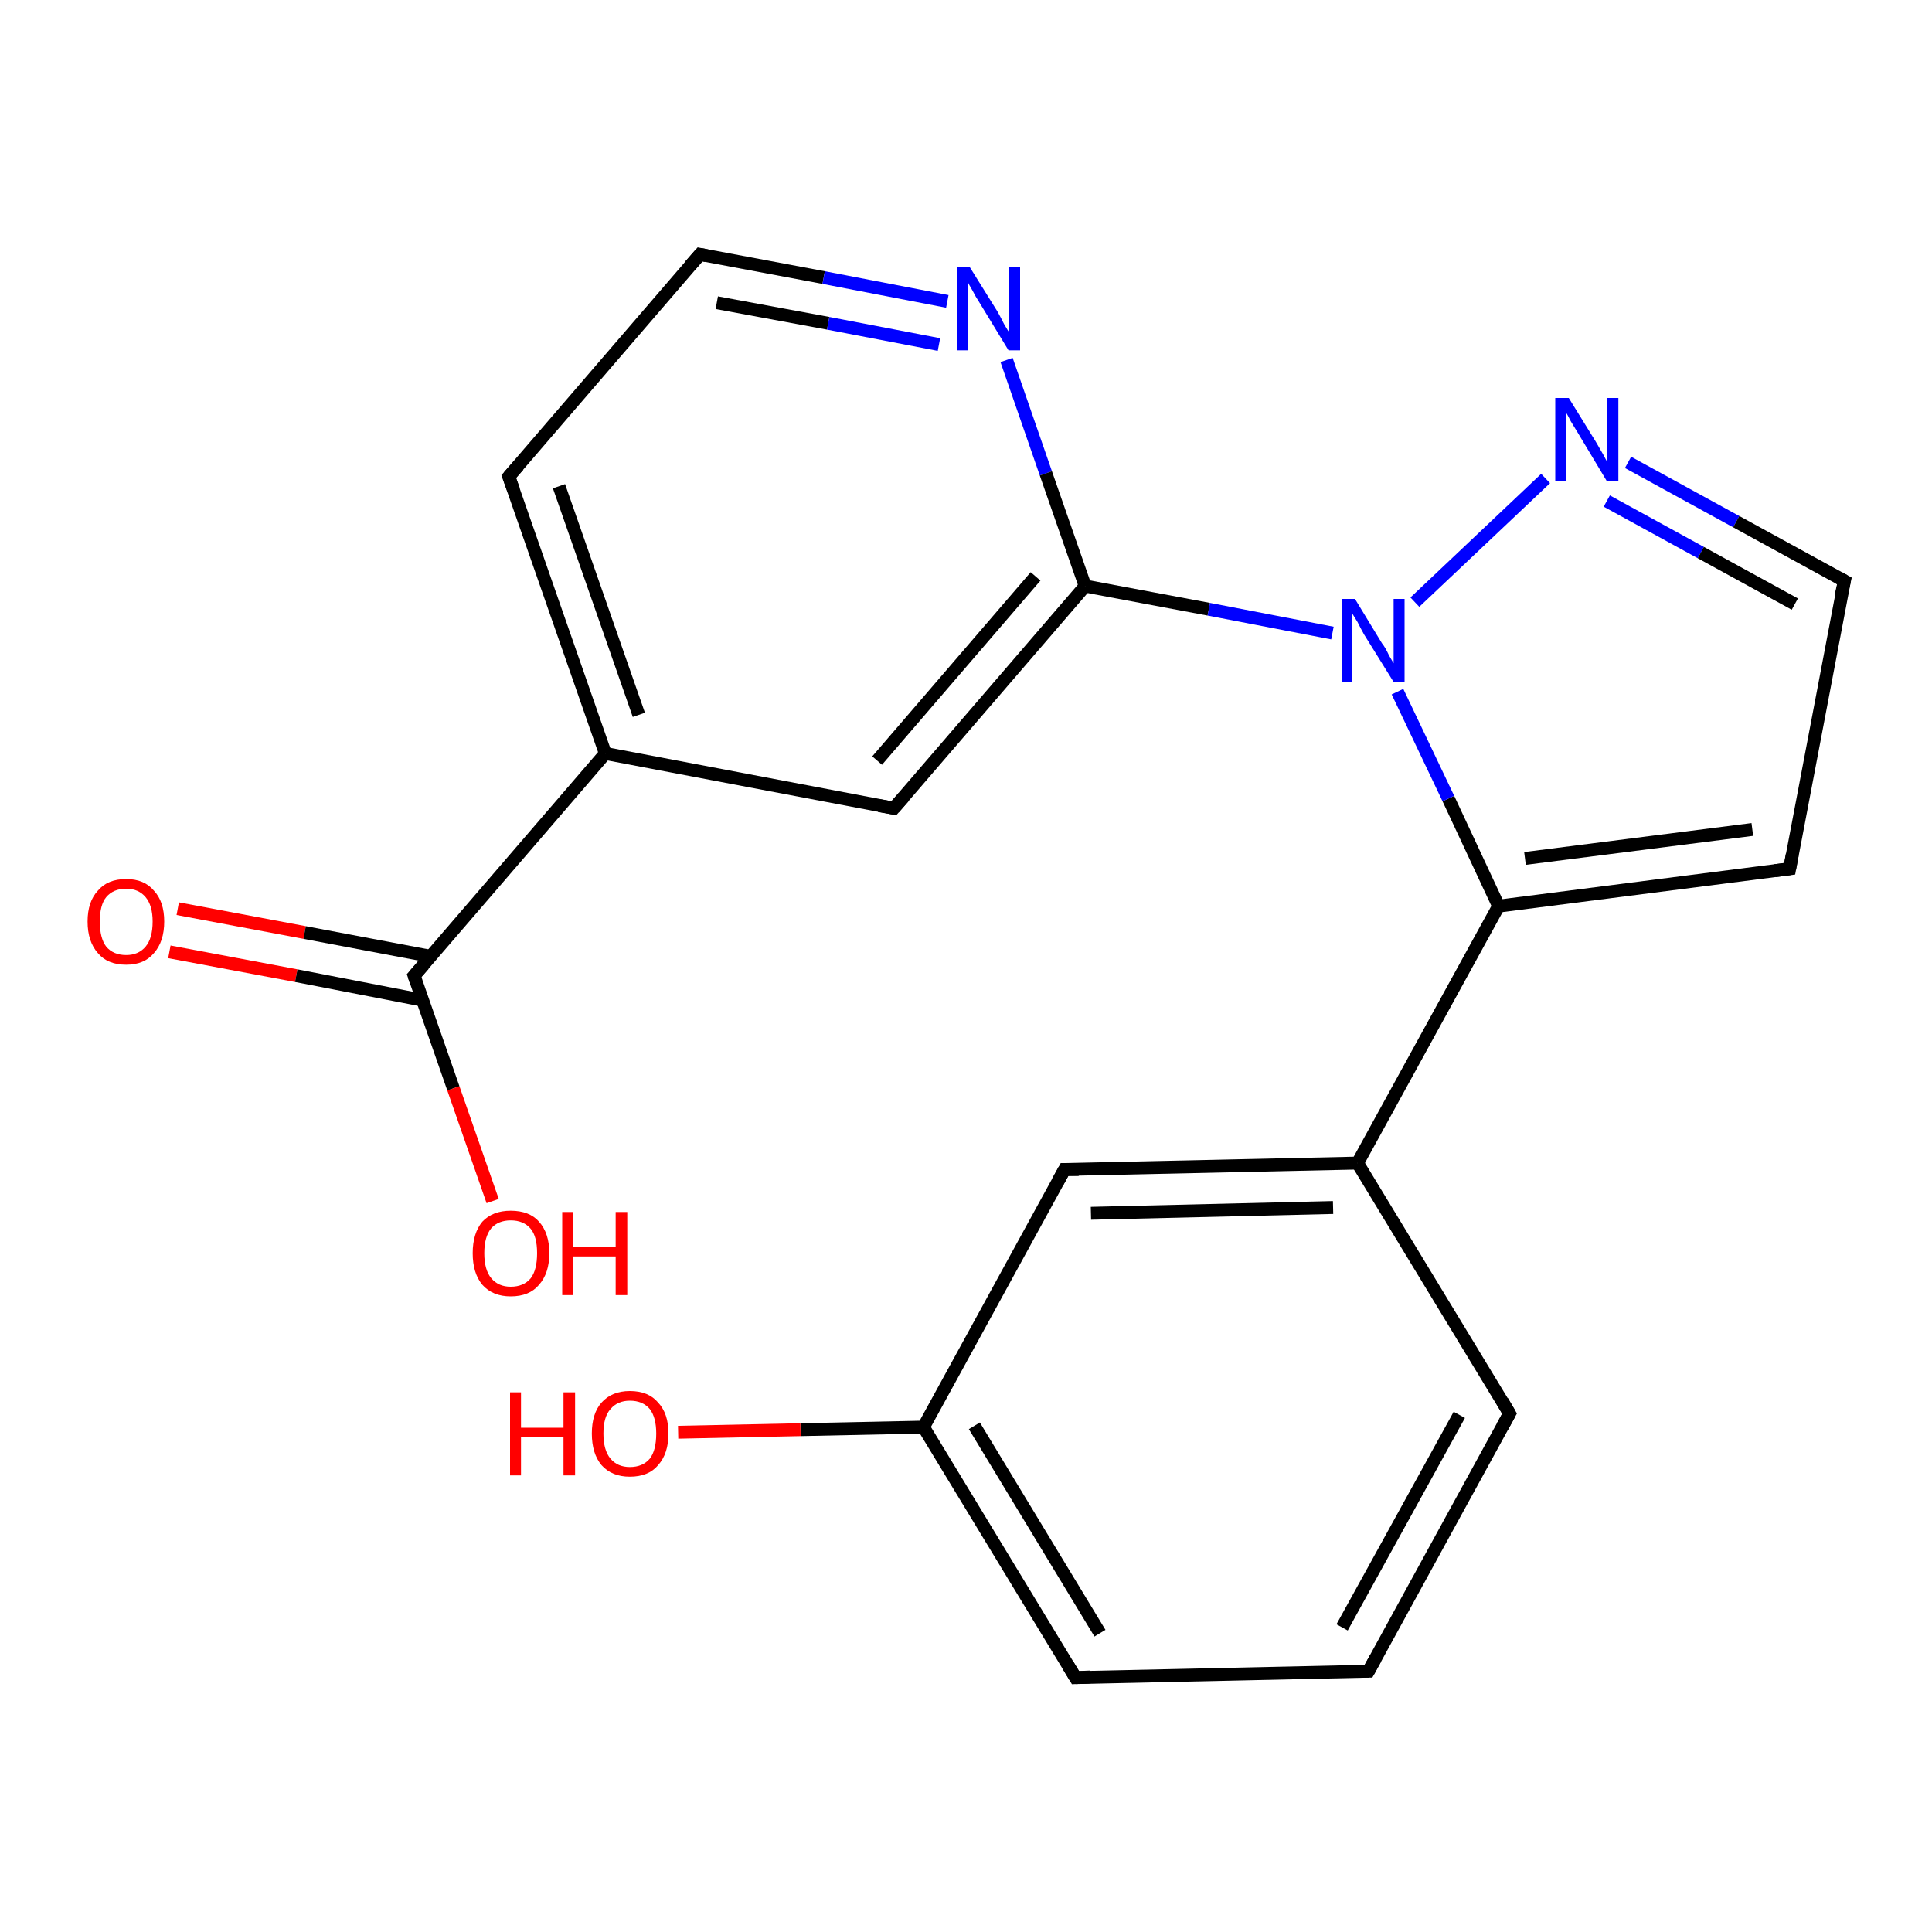 <?xml version='1.0' encoding='iso-8859-1'?>
<svg version='1.1' baseProfile='full'
              xmlns='http://www.w3.org/2000/svg'
                      xmlns:rdkit='http://www.rdkit.org/xml'
                      xmlns:xlink='http://www.w3.org/1999/xlink'
                  xml:space='preserve'
width='300px' height='300px' viewBox='0 0 300 300'>
<!-- END OF HEADER -->
<rect style='opacity:1.0;fill:#FFFFFF;stroke:none' width='300.0' height='300.0' x='0.0' y='0.0'> </rect>
<path class='bond-0 atom-0 atom-1' d='M 27.6,141.1 L 47.3,144.8' style='fill:none;fill-rule:evenodd;stroke:#FF0000;stroke-width:2.0px;stroke-linecap:butt;stroke-linejoin:miter;stroke-opacity:1' />
<path class='bond-0 atom-0 atom-1' d='M 47.3,144.8 L 66.9,148.5' style='fill:none;fill-rule:evenodd;stroke:#000000;stroke-width:2.0px;stroke-linecap:butt;stroke-linejoin:miter;stroke-opacity:1' />
<path class='bond-0 atom-0 atom-1' d='M 26.3,147.8 L 46.0,151.5' style='fill:none;fill-rule:evenodd;stroke:#FF0000;stroke-width:2.0px;stroke-linecap:butt;stroke-linejoin:miter;stroke-opacity:1' />
<path class='bond-0 atom-0 atom-1' d='M 46.0,151.5 L 65.6,155.3' style='fill:none;fill-rule:evenodd;stroke:#000000;stroke-width:2.0px;stroke-linecap:butt;stroke-linejoin:miter;stroke-opacity:1' />
<path class='bond-1 atom-1 atom-2' d='M 64.3,151.5 L 70.4,169.0' style='fill:none;fill-rule:evenodd;stroke:#000000;stroke-width:2.0px;stroke-linecap:butt;stroke-linejoin:miter;stroke-opacity:1' />
<path class='bond-1 atom-1 atom-2' d='M 70.4,169.0 L 76.5,186.5' style='fill:none;fill-rule:evenodd;stroke:#FF0000;stroke-width:2.0px;stroke-linecap:butt;stroke-linejoin:miter;stroke-opacity:1' />
<path class='bond-2 atom-1 atom-3' d='M 64.3,151.5 L 94.0,117.0' style='fill:none;fill-rule:evenodd;stroke:#000000;stroke-width:2.0px;stroke-linecap:butt;stroke-linejoin:miter;stroke-opacity:1' />
<path class='bond-3 atom-3 atom-4' d='M 94.0,117.0 L 79.0,74.0' style='fill:none;fill-rule:evenodd;stroke:#000000;stroke-width:2.0px;stroke-linecap:butt;stroke-linejoin:miter;stroke-opacity:1' />
<path class='bond-3 atom-3 atom-4' d='M 99.2,111.0 L 86.8,75.5' style='fill:none;fill-rule:evenodd;stroke:#000000;stroke-width:2.0px;stroke-linecap:butt;stroke-linejoin:miter;stroke-opacity:1' />
<path class='bond-4 atom-4 atom-5' d='M 79.0,74.0 L 108.7,39.5' style='fill:none;fill-rule:evenodd;stroke:#000000;stroke-width:2.0px;stroke-linecap:butt;stroke-linejoin:miter;stroke-opacity:1' />
<path class='bond-5 atom-5 atom-6' d='M 108.7,39.5 L 127.9,43.1' style='fill:none;fill-rule:evenodd;stroke:#000000;stroke-width:2.0px;stroke-linecap:butt;stroke-linejoin:miter;stroke-opacity:1' />
<path class='bond-5 atom-5 atom-6' d='M 127.9,43.1 L 147.1,46.8' style='fill:none;fill-rule:evenodd;stroke:#0000FF;stroke-width:2.0px;stroke-linecap:butt;stroke-linejoin:miter;stroke-opacity:1' />
<path class='bond-5 atom-5 atom-6' d='M 111.3,47.0 L 128.6,50.2' style='fill:none;fill-rule:evenodd;stroke:#000000;stroke-width:2.0px;stroke-linecap:butt;stroke-linejoin:miter;stroke-opacity:1' />
<path class='bond-5 atom-5 atom-6' d='M 128.6,50.2 L 145.8,53.5' style='fill:none;fill-rule:evenodd;stroke:#0000FF;stroke-width:2.0px;stroke-linecap:butt;stroke-linejoin:miter;stroke-opacity:1' />
<path class='bond-6 atom-6 atom-7' d='M 156.3,55.9 L 162.4,73.5' style='fill:none;fill-rule:evenodd;stroke:#0000FF;stroke-width:2.0px;stroke-linecap:butt;stroke-linejoin:miter;stroke-opacity:1' />
<path class='bond-6 atom-6 atom-7' d='M 162.4,73.5 L 168.5,91.0' style='fill:none;fill-rule:evenodd;stroke:#000000;stroke-width:2.0px;stroke-linecap:butt;stroke-linejoin:miter;stroke-opacity:1' />
<path class='bond-7 atom-7 atom-8' d='M 168.5,91.0 L 138.8,125.5' style='fill:none;fill-rule:evenodd;stroke:#000000;stroke-width:2.0px;stroke-linecap:butt;stroke-linejoin:miter;stroke-opacity:1' />
<path class='bond-7 atom-7 atom-8' d='M 160.8,89.5 L 136.2,118.1' style='fill:none;fill-rule:evenodd;stroke:#000000;stroke-width:2.0px;stroke-linecap:butt;stroke-linejoin:miter;stroke-opacity:1' />
<path class='bond-8 atom-7 atom-9' d='M 168.5,91.0 L 187.7,94.6' style='fill:none;fill-rule:evenodd;stroke:#000000;stroke-width:2.0px;stroke-linecap:butt;stroke-linejoin:miter;stroke-opacity:1' />
<path class='bond-8 atom-7 atom-9' d='M 187.7,94.6 L 206.9,98.3' style='fill:none;fill-rule:evenodd;stroke:#0000FF;stroke-width:2.0px;stroke-linecap:butt;stroke-linejoin:miter;stroke-opacity:1' />
<path class='bond-9 atom-9 atom-10' d='M 219.7,93.5 L 240.0,74.3' style='fill:none;fill-rule:evenodd;stroke:#0000FF;stroke-width:2.0px;stroke-linecap:butt;stroke-linejoin:miter;stroke-opacity:1' />
<path class='bond-10 atom-10 atom-11' d='M 252.8,71.8 L 269.6,81.0' style='fill:none;fill-rule:evenodd;stroke:#0000FF;stroke-width:2.0px;stroke-linecap:butt;stroke-linejoin:miter;stroke-opacity:1' />
<path class='bond-10 atom-10 atom-11' d='M 269.6,81.0 L 286.4,90.2' style='fill:none;fill-rule:evenodd;stroke:#000000;stroke-width:2.0px;stroke-linecap:butt;stroke-linejoin:miter;stroke-opacity:1' />
<path class='bond-10 atom-10 atom-11' d='M 249.5,77.8 L 264.1,85.8' style='fill:none;fill-rule:evenodd;stroke:#0000FF;stroke-width:2.0px;stroke-linecap:butt;stroke-linejoin:miter;stroke-opacity:1' />
<path class='bond-10 atom-10 atom-11' d='M 264.1,85.8 L 278.7,93.8' style='fill:none;fill-rule:evenodd;stroke:#000000;stroke-width:2.0px;stroke-linecap:butt;stroke-linejoin:miter;stroke-opacity:1' />
<path class='bond-11 atom-11 atom-12' d='M 286.4,90.2 L 277.9,134.9' style='fill:none;fill-rule:evenodd;stroke:#000000;stroke-width:2.0px;stroke-linecap:butt;stroke-linejoin:miter;stroke-opacity:1' />
<path class='bond-12 atom-12 atom-13' d='M 277.9,134.9 L 232.7,140.7' style='fill:none;fill-rule:evenodd;stroke:#000000;stroke-width:2.0px;stroke-linecap:butt;stroke-linejoin:miter;stroke-opacity:1' />
<path class='bond-12 atom-12 atom-13' d='M 272.1,128.8 L 236.8,133.3' style='fill:none;fill-rule:evenodd;stroke:#000000;stroke-width:2.0px;stroke-linecap:butt;stroke-linejoin:miter;stroke-opacity:1' />
<path class='bond-13 atom-13 atom-14' d='M 232.7,140.7 L 210.8,180.6' style='fill:none;fill-rule:evenodd;stroke:#000000;stroke-width:2.0px;stroke-linecap:butt;stroke-linejoin:miter;stroke-opacity:1' />
<path class='bond-14 atom-14 atom-15' d='M 210.8,180.6 L 165.3,181.6' style='fill:none;fill-rule:evenodd;stroke:#000000;stroke-width:2.0px;stroke-linecap:butt;stroke-linejoin:miter;stroke-opacity:1' />
<path class='bond-14 atom-14 atom-15' d='M 207.0,187.5 L 169.4,188.4' style='fill:none;fill-rule:evenodd;stroke:#000000;stroke-width:2.0px;stroke-linecap:butt;stroke-linejoin:miter;stroke-opacity:1' />
<path class='bond-15 atom-15 atom-16' d='M 165.3,181.6 L 143.4,221.6' style='fill:none;fill-rule:evenodd;stroke:#000000;stroke-width:2.0px;stroke-linecap:butt;stroke-linejoin:miter;stroke-opacity:1' />
<path class='bond-16 atom-16 atom-17' d='M 143.4,221.6 L 124.3,222.0' style='fill:none;fill-rule:evenodd;stroke:#000000;stroke-width:2.0px;stroke-linecap:butt;stroke-linejoin:miter;stroke-opacity:1' />
<path class='bond-16 atom-16 atom-17' d='M 124.3,222.0 L 105.3,222.4' style='fill:none;fill-rule:evenodd;stroke:#FF0000;stroke-width:2.0px;stroke-linecap:butt;stroke-linejoin:miter;stroke-opacity:1' />
<path class='bond-17 atom-16 atom-18' d='M 143.4,221.6 L 167.0,260.5' style='fill:none;fill-rule:evenodd;stroke:#000000;stroke-width:2.0px;stroke-linecap:butt;stroke-linejoin:miter;stroke-opacity:1' />
<path class='bond-17 atom-16 atom-18' d='M 151.3,221.4 L 170.8,253.6' style='fill:none;fill-rule:evenodd;stroke:#000000;stroke-width:2.0px;stroke-linecap:butt;stroke-linejoin:miter;stroke-opacity:1' />
<path class='bond-18 atom-18 atom-19' d='M 167.0,260.5 L 212.5,259.5' style='fill:none;fill-rule:evenodd;stroke:#000000;stroke-width:2.0px;stroke-linecap:butt;stroke-linejoin:miter;stroke-opacity:1' />
<path class='bond-19 atom-19 atom-20' d='M 212.5,259.5 L 234.4,219.5' style='fill:none;fill-rule:evenodd;stroke:#000000;stroke-width:2.0px;stroke-linecap:butt;stroke-linejoin:miter;stroke-opacity:1' />
<path class='bond-19 atom-19 atom-20' d='M 208.4,252.7 L 226.6,219.7' style='fill:none;fill-rule:evenodd;stroke:#000000;stroke-width:2.0px;stroke-linecap:butt;stroke-linejoin:miter;stroke-opacity:1' />
<path class='bond-20 atom-8 atom-3' d='M 138.8,125.5 L 94.0,117.0' style='fill:none;fill-rule:evenodd;stroke:#000000;stroke-width:2.0px;stroke-linecap:butt;stroke-linejoin:miter;stroke-opacity:1' />
<path class='bond-21 atom-13 atom-9' d='M 232.7,140.7 L 224.9,124.0' style='fill:none;fill-rule:evenodd;stroke:#000000;stroke-width:2.0px;stroke-linecap:butt;stroke-linejoin:miter;stroke-opacity:1' />
<path class='bond-21 atom-13 atom-9' d='M 224.9,124.0 L 217.0,107.4' style='fill:none;fill-rule:evenodd;stroke:#0000FF;stroke-width:2.0px;stroke-linecap:butt;stroke-linejoin:miter;stroke-opacity:1' />
<path class='bond-22 atom-20 atom-14' d='M 234.4,219.5 L 210.8,180.6' style='fill:none;fill-rule:evenodd;stroke:#000000;stroke-width:2.0px;stroke-linecap:butt;stroke-linejoin:miter;stroke-opacity:1' />
<path d='M 64.6,152.4 L 64.3,151.5 L 65.8,149.8' style='fill:none;stroke:#000000;stroke-width:2.0px;stroke-linecap:butt;stroke-linejoin:miter;stroke-opacity:1;' />
<path d='M 79.8,76.2 L 79.0,74.0 L 80.5,72.3' style='fill:none;stroke:#000000;stroke-width:2.0px;stroke-linecap:butt;stroke-linejoin:miter;stroke-opacity:1;' />
<path d='M 107.2,41.2 L 108.7,39.5 L 109.7,39.7' style='fill:none;stroke:#000000;stroke-width:2.0px;stroke-linecap:butt;stroke-linejoin:miter;stroke-opacity:1;' />
<path d='M 140.3,123.8 L 138.8,125.5 L 136.5,125.1' style='fill:none;stroke:#000000;stroke-width:2.0px;stroke-linecap:butt;stroke-linejoin:miter;stroke-opacity:1;' />
<path d='M 285.5,89.7 L 286.4,90.2 L 285.9,92.4' style='fill:none;stroke:#000000;stroke-width:2.0px;stroke-linecap:butt;stroke-linejoin:miter;stroke-opacity:1;' />
<path d='M 278.3,132.7 L 277.9,134.9 L 275.6,135.2' style='fill:none;stroke:#000000;stroke-width:2.0px;stroke-linecap:butt;stroke-linejoin:miter;stroke-opacity:1;' />
<path d='M 167.5,181.6 L 165.3,181.6 L 164.2,183.6' style='fill:none;stroke:#000000;stroke-width:2.0px;stroke-linecap:butt;stroke-linejoin:miter;stroke-opacity:1;' />
<path d='M 165.8,258.5 L 167.0,260.5 L 169.3,260.4' style='fill:none;stroke:#000000;stroke-width:2.0px;stroke-linecap:butt;stroke-linejoin:miter;stroke-opacity:1;' />
<path d='M 210.3,259.5 L 212.5,259.5 L 213.6,257.5' style='fill:none;stroke:#000000;stroke-width:2.0px;stroke-linecap:butt;stroke-linejoin:miter;stroke-opacity:1;' />
<path d='M 233.3,221.5 L 234.4,219.5 L 233.3,217.6' style='fill:none;stroke:#000000;stroke-width:2.0px;stroke-linecap:butt;stroke-linejoin:miter;stroke-opacity:1;' />
<path class='atom-0' d='M 13.6 143.1
Q 13.6 140.0, 15.2 138.3
Q 16.7 136.5, 19.6 136.5
Q 22.4 136.5, 23.9 138.3
Q 25.5 140.0, 25.5 143.1
Q 25.5 146.2, 23.9 148.0
Q 22.4 149.8, 19.6 149.8
Q 16.7 149.8, 15.2 148.0
Q 13.6 146.2, 13.6 143.1
M 19.6 148.3
Q 21.5 148.3, 22.6 147.0
Q 23.7 145.7, 23.7 143.1
Q 23.7 140.6, 22.6 139.3
Q 21.5 138.0, 19.6 138.0
Q 17.6 138.0, 16.5 139.3
Q 15.5 140.5, 15.5 143.1
Q 15.5 145.7, 16.5 147.0
Q 17.6 148.3, 19.6 148.3
' fill='#FF0000'/>
<path class='atom-2' d='M 73.4 194.6
Q 73.4 191.5, 74.9 189.7
Q 76.5 188.0, 79.3 188.0
Q 82.2 188.0, 83.7 189.7
Q 85.3 191.5, 85.3 194.6
Q 85.3 197.7, 83.7 199.5
Q 82.2 201.3, 79.3 201.3
Q 76.5 201.3, 74.9 199.5
Q 73.4 197.7, 73.4 194.6
M 79.3 199.8
Q 81.3 199.8, 82.4 198.5
Q 83.4 197.2, 83.4 194.6
Q 83.4 192.0, 82.4 190.8
Q 81.3 189.5, 79.3 189.5
Q 77.4 189.5, 76.3 190.7
Q 75.2 192.0, 75.2 194.6
Q 75.2 197.2, 76.3 198.5
Q 77.4 199.8, 79.3 199.8
' fill='#FF0000'/>
<path class='atom-2' d='M 87.3 188.2
L 89.0 188.2
L 89.0 193.6
L 95.6 193.6
L 95.6 188.2
L 97.4 188.2
L 97.4 201.1
L 95.6 201.1
L 95.6 195.1
L 89.0 195.1
L 89.0 201.1
L 87.3 201.1
L 87.3 188.2
' fill='#FF0000'/>
<path class='atom-6' d='M 150.6 41.5
L 154.9 48.4
Q 155.3 49.1, 155.9 50.3
Q 156.6 51.5, 156.7 51.6
L 156.7 41.5
L 158.4 41.5
L 158.4 54.4
L 156.6 54.4
L 152.1 47.0
Q 151.5 46.1, 151.0 45.1
Q 150.4 44.1, 150.3 43.8
L 150.3 54.4
L 148.6 54.4
L 148.6 41.5
L 150.6 41.5
' fill='#0000FF'/>
<path class='atom-9' d='M 210.4 93.0
L 214.6 99.9
Q 215.1 100.5, 215.7 101.8
Q 216.4 103.0, 216.4 103.0
L 216.4 93.0
L 218.1 93.0
L 218.1 105.9
L 216.4 105.9
L 211.8 98.5
Q 211.3 97.6, 210.8 96.6
Q 210.2 95.6, 210.0 95.3
L 210.0 105.9
L 208.4 105.9
L 208.4 93.0
L 210.4 93.0
' fill='#0000FF'/>
<path class='atom-10' d='M 243.6 61.8
L 247.8 68.6
Q 248.2 69.3, 248.9 70.5
Q 249.6 71.8, 249.6 71.8
L 249.6 61.8
L 251.3 61.8
L 251.3 74.7
L 249.5 74.7
L 245.0 67.2
Q 244.5 66.4, 243.9 65.4
Q 243.4 64.4, 243.2 64.1
L 243.2 74.7
L 241.5 74.7
L 241.5 61.8
L 243.6 61.8
' fill='#0000FF'/>
<path class='atom-17' d='M 79.2 216.2
L 80.9 216.2
L 80.9 221.7
L 87.5 221.7
L 87.5 216.2
L 89.3 216.2
L 89.3 229.1
L 87.5 229.1
L 87.5 223.1
L 80.9 223.1
L 80.9 229.1
L 79.2 229.1
L 79.2 216.2
' fill='#FF0000'/>
<path class='atom-17' d='M 91.9 222.6
Q 91.9 219.5, 93.4 217.8
Q 95.0 216.0, 97.8 216.0
Q 100.7 216.0, 102.2 217.8
Q 103.8 219.5, 103.8 222.6
Q 103.8 225.7, 102.2 227.5
Q 100.7 229.3, 97.8 229.3
Q 95.0 229.3, 93.4 227.5
Q 91.9 225.7, 91.9 222.6
M 97.8 227.8
Q 99.8 227.8, 100.9 226.5
Q 101.9 225.2, 101.9 222.6
Q 101.9 220.1, 100.9 218.8
Q 99.8 217.5, 97.8 217.5
Q 95.9 217.5, 94.8 218.8
Q 93.7 220.0, 93.7 222.6
Q 93.7 225.2, 94.8 226.5
Q 95.9 227.8, 97.8 227.8
' fill='#FF0000'/>
</svg>
